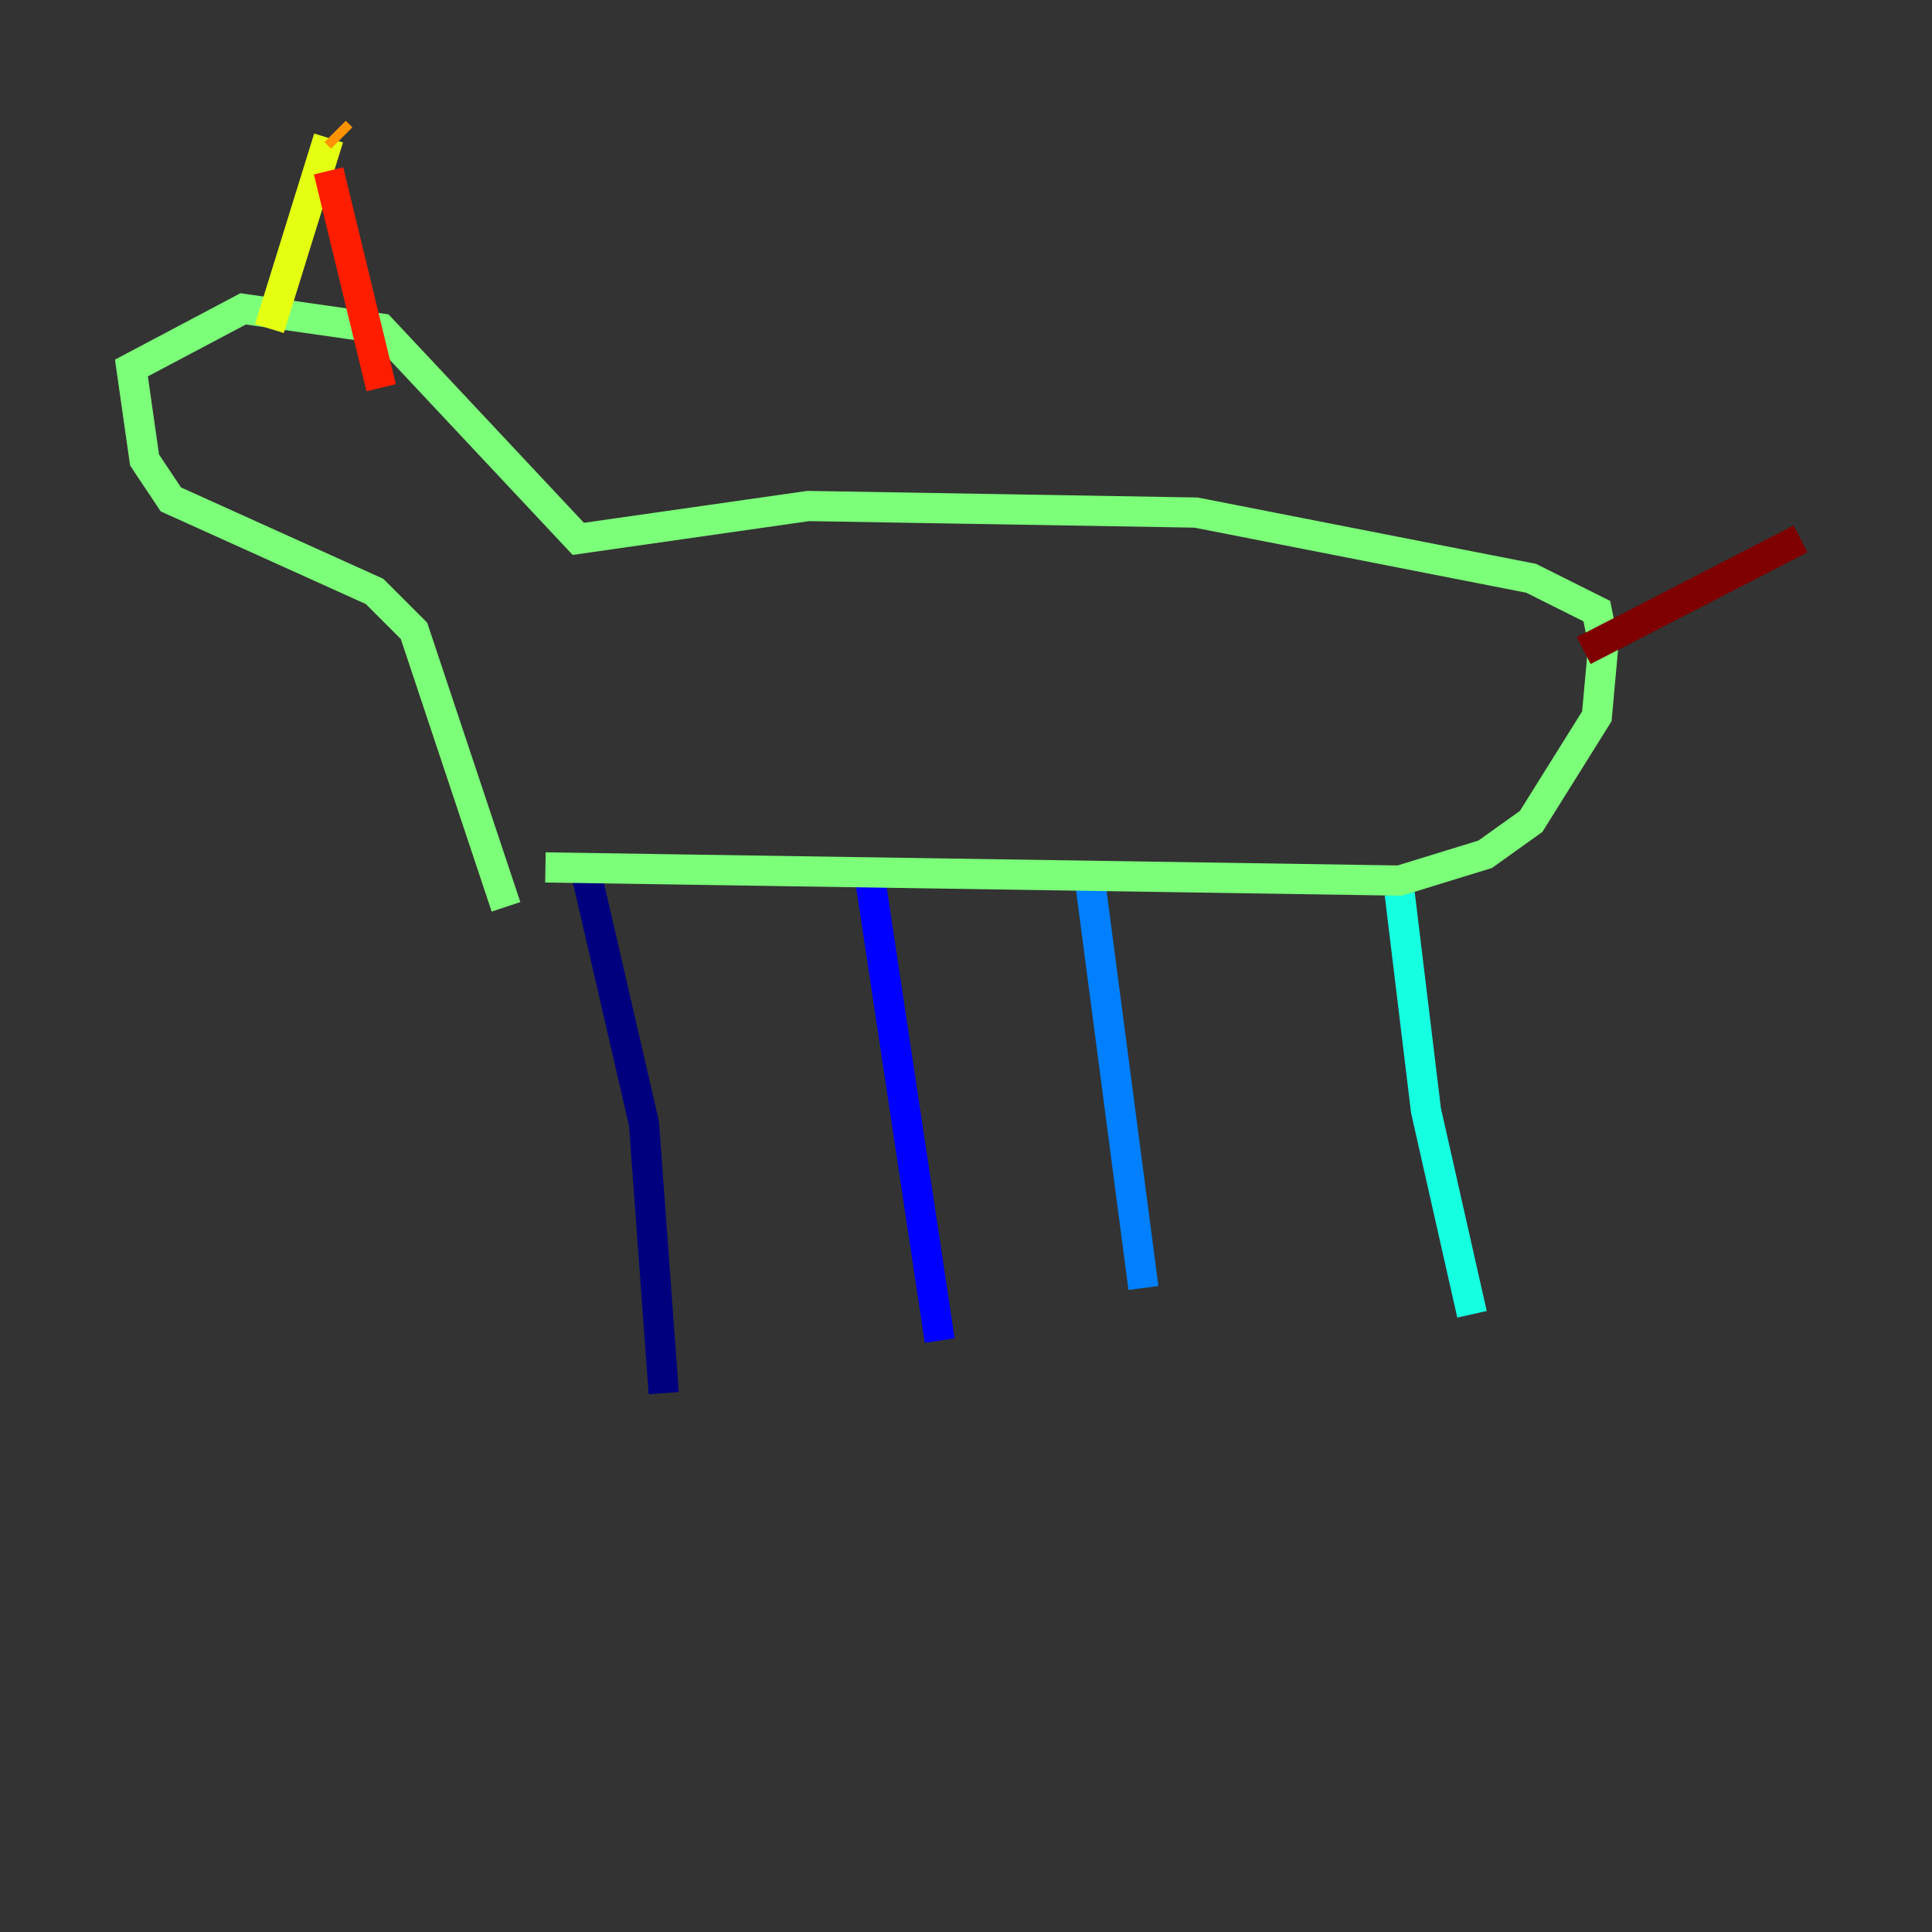 <?xml version="1.0" encoding="utf-8" ?>
<svg baseProfile="tiny" height="128" version="1.2" viewBox="0,0,128,128" width="128" xmlns="http://www.w3.org/2000/svg" xmlns:ev="http://www.w3.org/2001/xml-events" xmlns:xlink="http://www.w3.org/1999/xlink"><rect x="0" y="0" width="128" height="128" fill="#333333" stroke="none"/><defs /><polyline fill="none" points="38.748,57.469 42.667,74.449 43.973,92.299" stroke="#00007f" stroke-width="2" /><polyline fill="none" points="57.469,57.034 62.258,88.816" stroke="#0000ff" stroke-width="2" /><polyline fill="none" points="72.272,58.776 75.755,85.333" stroke="#0080ff" stroke-width="2" /><polyline fill="none" points="92.735,59.211 94.476,73.578 97.524,87.075" stroke="#15ffe1" stroke-width="2" /><polyline fill="none" points="36.136,57.469 92.735,58.34 98.395,56.599 101.442,54.422 105.796,47.456 106.231,42.667 105.796,40.49 101.442,38.313 79.238,33.959 53.551,33.524 38.313,35.701 25.252,21.769 16.109,20.463 8.707,24.381 9.578,30.476 11.32,33.088 24.816,39.184 27.429,41.796 33.524,60.082" stroke="#7cff79" stroke-width="2" /><polyline fill="none" points="17.85,21.769 21.769,9.143" stroke="#e4ff12" stroke-width="2" /><polyline fill="none" points="22.204,8.707 22.64,9.143" stroke="#ff9400" stroke-width="2" /><polyline fill="none" points="21.769,11.32 25.252,25.687" stroke="#ff1d00" stroke-width="2" /><polyline fill="none" points="104.925,43.102 119.293,35.701" stroke="#7f0000" stroke-width="2" /></svg>